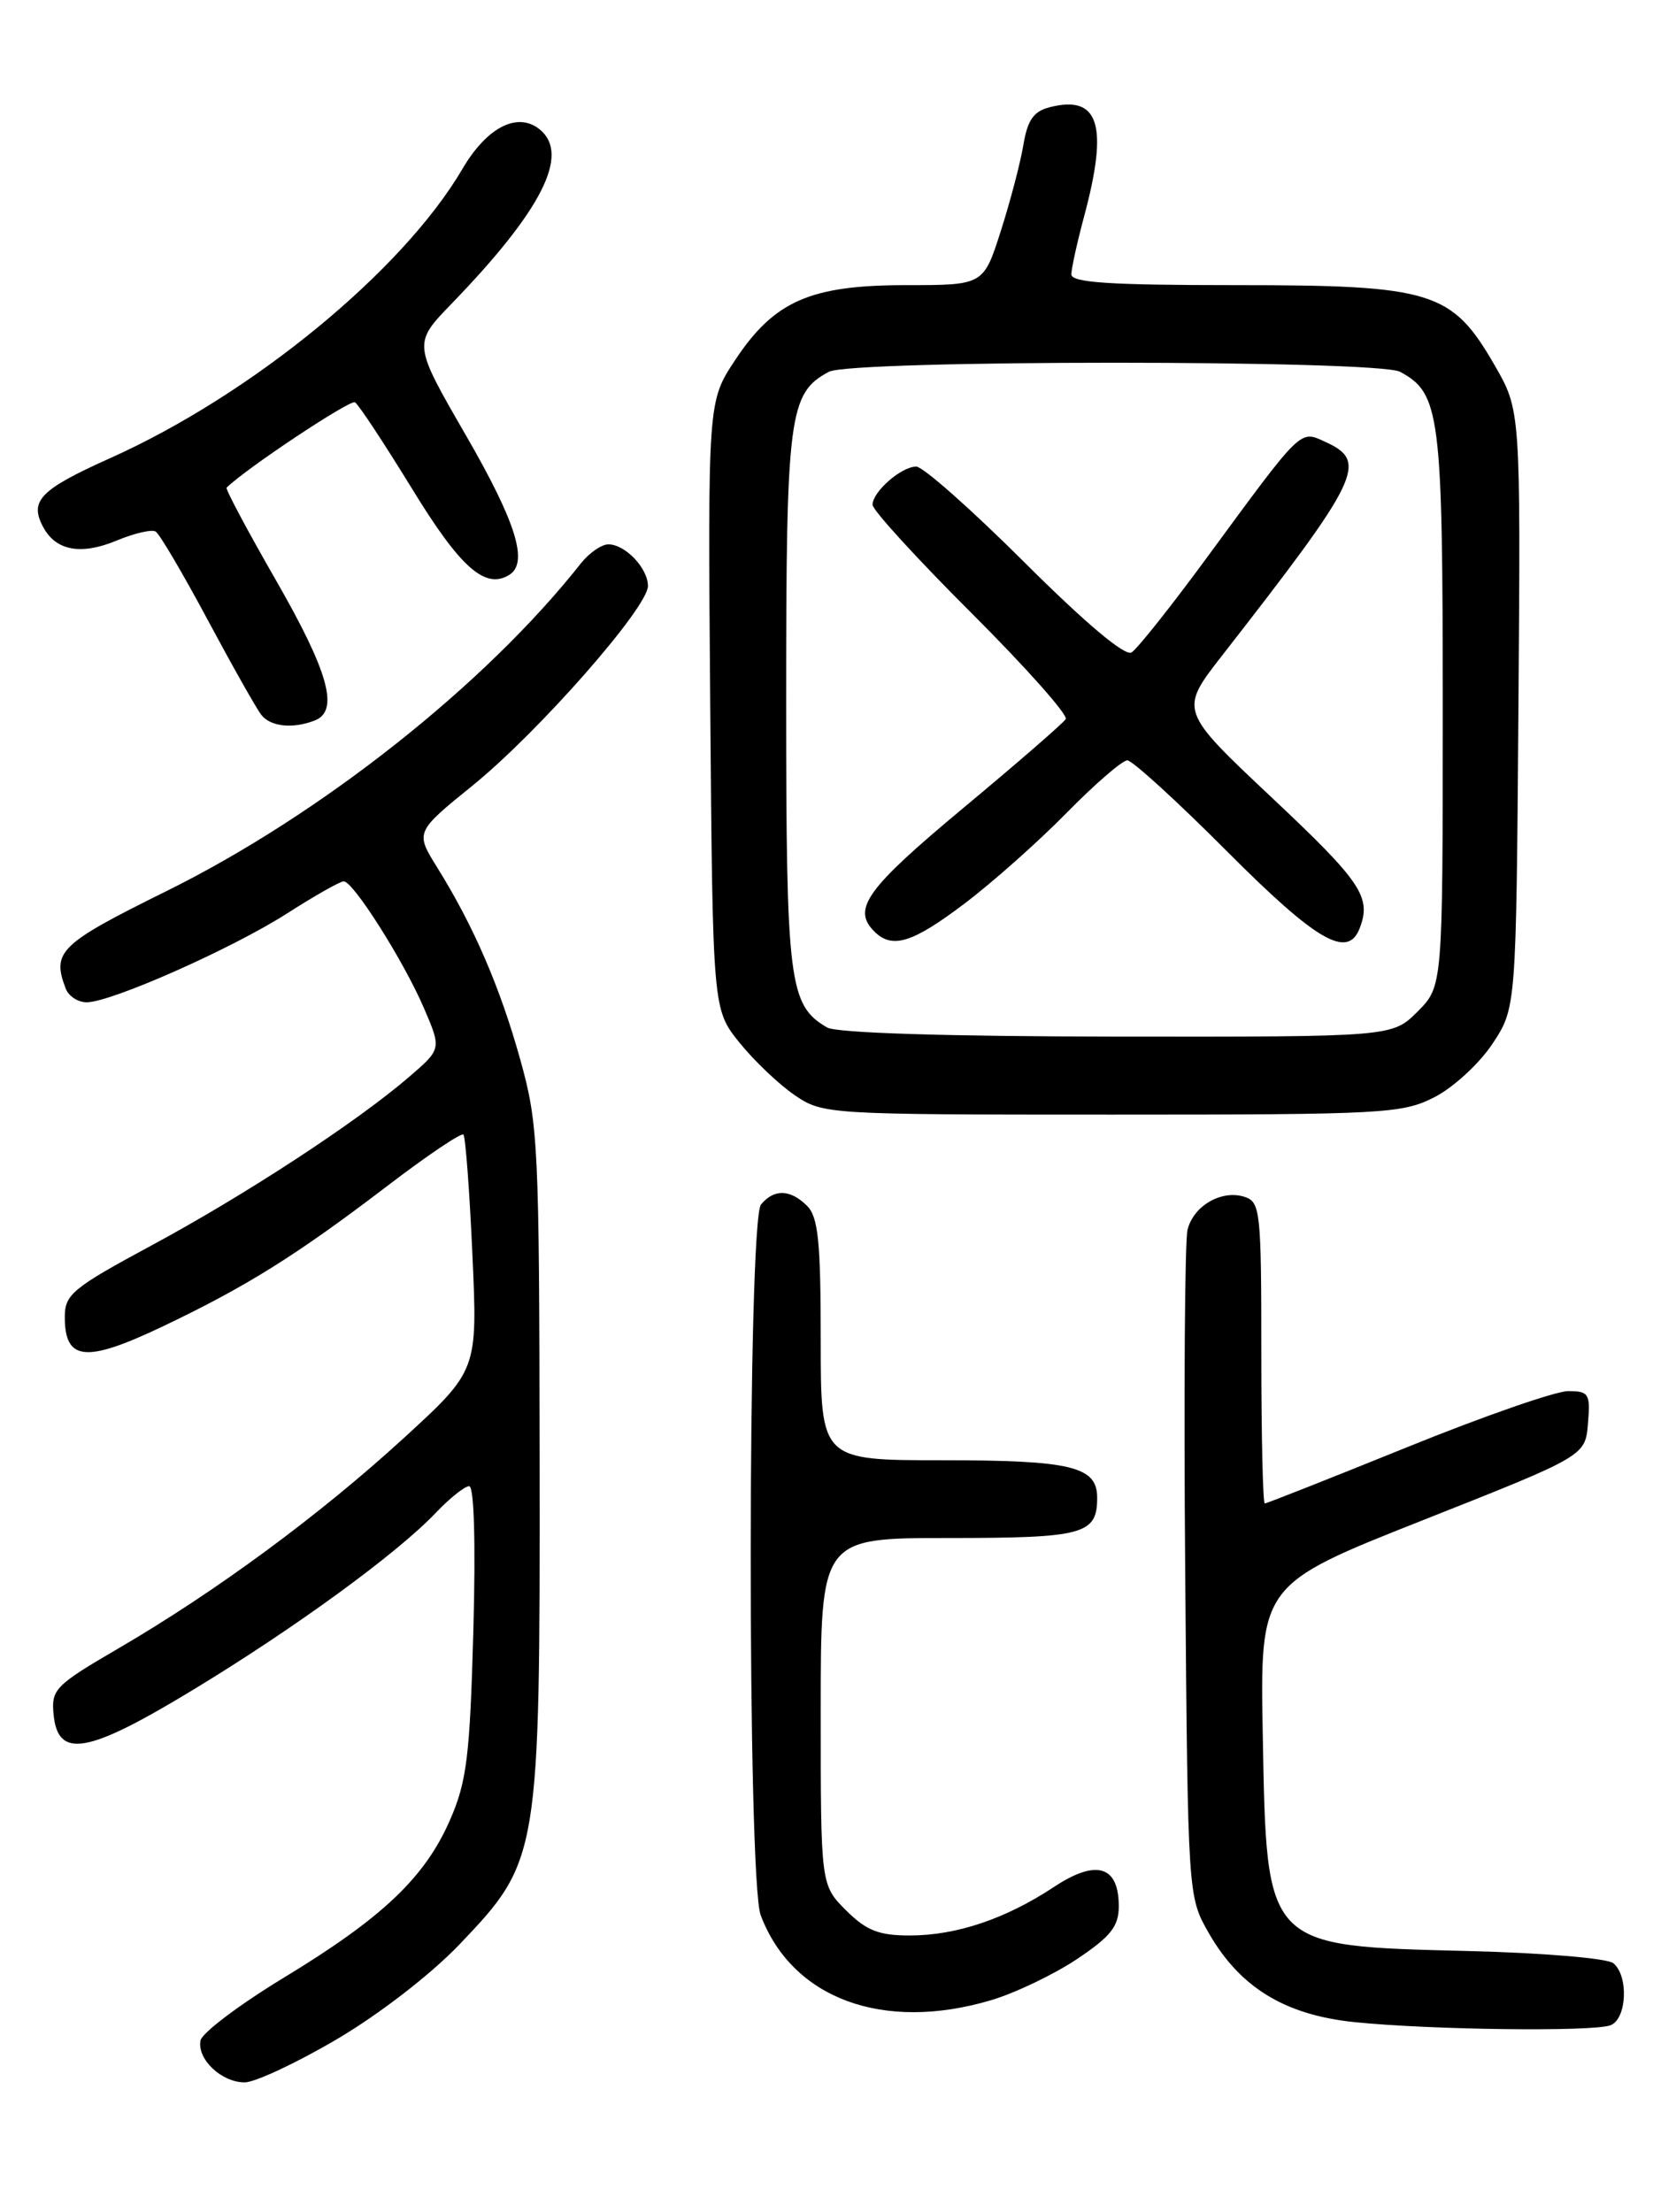 <?xml version="1.0" encoding="UTF-8" standalone="no"?>
<!DOCTYPE svg PUBLIC "-//W3C//DTD SVG 1.1//EN" "http://www.w3.org/Graphics/SVG/1.1/DTD/svg11.dtd" >
<svg xmlns="http://www.w3.org/2000/svg" xmlns:xlink="http://www.w3.org/1999/xlink" version="1.1" viewBox="0 0 194 256">
 <g >
 <path fill="currentColor"
d=" M 39.00 236.00 C 43.94 233.09 49.89 228.49 53.22 225.00 C 62.42 215.36 62.51 214.85 62.46 169.00 C 62.42 132.42 62.31 130.11 60.21 122.59 C 57.88 114.24 54.83 107.18 50.61 100.40 C 48.06 96.30 48.06 96.30 54.72 90.90 C 62.35 84.71 75.00 70.31 75.00 67.82 C 75.00 65.76 72.37 63.00 70.42 63.00 C 69.63 63.00 68.20 63.99 67.24 65.20 C 56.16 79.25 37.09 94.32 19.25 103.14 C 6.88 109.26 5.97 110.14 7.61 114.42 C 7.94 115.29 9.03 116.00 10.03 116.00 C 12.86 116.00 26.89 109.78 33.27 105.69 C 36.44 103.66 39.37 102.00 39.79 102.00 C 40.89 102.00 46.76 111.27 49.08 116.69 C 51.11 121.41 51.11 121.41 47.30 124.68 C 41.27 129.87 28.36 138.31 17.50 144.16 C 8.41 149.06 7.50 149.81 7.50 152.41 C 7.50 157.49 9.89 157.75 18.63 153.61 C 28.44 148.95 34.22 145.35 44.85 137.24 C 49.44 133.73 53.40 131.07 53.64 131.31 C 53.88 131.55 54.35 137.79 54.68 145.17 C 55.29 158.60 55.29 158.60 46.71 166.46 C 36.92 175.41 25.04 184.16 13.70 190.78 C 6.39 195.04 5.92 195.52 6.20 198.41 C 6.70 203.59 10.09 203.00 22.30 195.60 C 34.14 188.42 45.92 179.83 50.44 175.09 C 52.05 173.39 53.80 172.00 54.31 172.00 C 54.88 172.00 55.07 178.63 54.79 188.75 C 54.39 203.24 54.03 206.19 52.10 210.61 C 49.19 217.29 44.29 221.94 32.86 228.88 C 27.72 232.00 23.38 235.27 23.21 236.15 C 22.79 238.31 25.63 241.00 28.32 241.00 C 29.52 241.00 34.33 238.75 39.00 236.00 Z  M 186.42 234.39 C 188.31 233.67 188.54 228.69 186.75 227.21 C 186.06 226.64 178.56 226.01 170.00 225.80 C 146.37 225.21 146.63 225.49 146.17 200.95 C 145.84 183.40 145.84 183.40 164.67 175.95 C 183.50 168.50 183.50 168.50 183.81 164.75 C 184.10 161.29 183.92 161.00 181.51 161.00 C 180.07 161.00 171.67 163.92 162.85 167.50 C 154.03 171.07 146.63 174.00 146.40 174.00 C 146.18 174.00 146.00 166.16 146.00 156.57 C 146.00 140.12 145.89 139.10 144.04 138.51 C 141.39 137.67 138.15 139.55 137.46 142.32 C 137.14 143.57 137.02 161.44 137.19 182.04 C 137.50 219.50 137.50 219.50 139.93 223.74 C 143.53 230.02 148.75 233.21 156.81 234.03 C 165.63 234.93 184.41 235.16 186.42 234.39 Z  M 114.72 231.49 C 117.51 230.66 121.98 228.52 124.65 226.74 C 128.58 224.11 129.50 222.95 129.50 220.61 C 129.50 215.92 126.89 215.14 121.99 218.39 C 116.40 222.08 110.71 224.00 105.30 224.00 C 101.71 224.00 100.28 223.43 97.92 221.08 C 95.00 218.15 95.00 218.15 95.00 198.08 C 95.00 178.00 95.00 178.00 109.80 178.00 C 125.45 178.00 127.00 177.58 127.00 173.34 C 127.00 169.72 124.03 169.00 109.07 169.00 C 95.00 169.00 95.00 169.00 95.00 155.07 C 95.00 143.74 94.71 140.85 93.43 139.57 C 91.49 137.63 89.60 137.57 88.09 139.40 C 86.52 141.28 86.49 217.52 88.05 221.65 C 91.70 231.32 102.23 235.20 114.72 231.49 Z  M 166.04 126.98 C 168.22 125.87 171.24 123.09 172.75 120.81 C 175.50 116.65 175.50 116.65 175.76 82.07 C 176.02 47.50 176.02 47.50 173.00 42.26 C 168.05 33.69 165.81 33.00 143.04 33.00 C 128.47 33.00 124.00 32.71 124.01 31.75 C 124.02 31.06 124.69 28.02 125.50 25.00 C 128.32 14.48 127.22 10.97 121.54 12.40 C 119.65 12.87 118.94 13.88 118.46 16.76 C 118.12 18.82 116.94 23.31 115.84 26.75 C 113.84 33.00 113.84 33.00 104.88 33.00 C 93.80 33.00 89.62 34.83 85.09 41.68 C 81.93 46.45 81.93 46.45 82.21 81.63 C 82.50 116.82 82.50 116.82 85.59 120.66 C 87.29 122.77 90.17 125.51 91.99 126.75 C 95.26 128.97 95.70 129.00 128.69 129.00 C 160.22 129.00 162.30 128.89 166.04 126.98 Z  M 36.42 83.39 C 39.29 82.29 38.07 77.84 31.98 67.22 C 28.66 61.44 26.07 56.59 26.23 56.44 C 28.42 54.26 40.53 46.21 41.09 46.56 C 41.51 46.82 44.47 51.31 47.68 56.54 C 53.28 65.70 56.16 68.25 58.94 66.54 C 61.21 65.14 59.76 60.47 53.90 50.33 C 47.80 39.77 47.80 39.77 52.29 35.13 C 62.70 24.37 65.99 17.89 62.51 15.01 C 59.95 12.88 56.37 14.69 53.52 19.56 C 46.61 31.34 29.17 45.66 12.76 53.02 C 4.63 56.67 3.37 57.96 5.00 61.00 C 6.47 63.75 9.39 64.28 13.53 62.55 C 15.56 61.71 17.58 61.24 18.02 61.52 C 18.47 61.79 21.18 66.40 24.05 71.76 C 26.92 77.12 29.71 82.06 30.26 82.75 C 31.32 84.10 33.88 84.37 36.42 83.39 Z  M 95.75 118.92 C 91.32 116.34 91.00 113.79 91.00 81.00 C 91.00 47.95 91.32 45.51 95.94 43.03 C 98.55 41.63 159.45 41.63 162.06 43.03 C 166.70 45.52 167.00 47.88 167.00 82.03 C 167.00 114.15 167.00 114.15 164.08 117.08 C 161.15 120.00 161.15 120.00 129.33 119.97 C 109.58 119.95 96.84 119.55 95.75 118.92 Z  M 111.65 104.57 C 114.87 102.14 120.19 97.41 123.47 94.07 C 126.75 90.73 129.91 88.00 130.49 88.00 C 131.06 88.00 136.24 92.72 142.00 98.50 C 152.40 108.94 156.01 111.03 157.39 107.42 C 158.77 103.83 157.57 102.05 147.28 92.37 C 136.50 82.23 136.50 82.23 141.46 75.87 C 157.50 55.29 158.40 53.42 153.43 51.15 C 150.42 49.78 150.84 49.37 139.62 64.64 C 135.53 70.21 131.64 75.10 130.98 75.51 C 130.23 75.98 125.67 72.15 118.63 65.13 C 112.49 59.01 106.84 54.00 106.06 54.00 C 104.33 54.00 101.00 56.91 101.00 58.42 C 101.00 59.03 106.15 64.67 112.45 70.95 C 118.74 77.23 123.65 82.75 123.36 83.23 C 123.06 83.70 117.69 88.37 111.41 93.59 C 100.29 102.86 98.60 105.20 101.20 107.80 C 103.27 109.87 105.61 109.14 111.65 104.57 Z "/>
</g>
</svg>